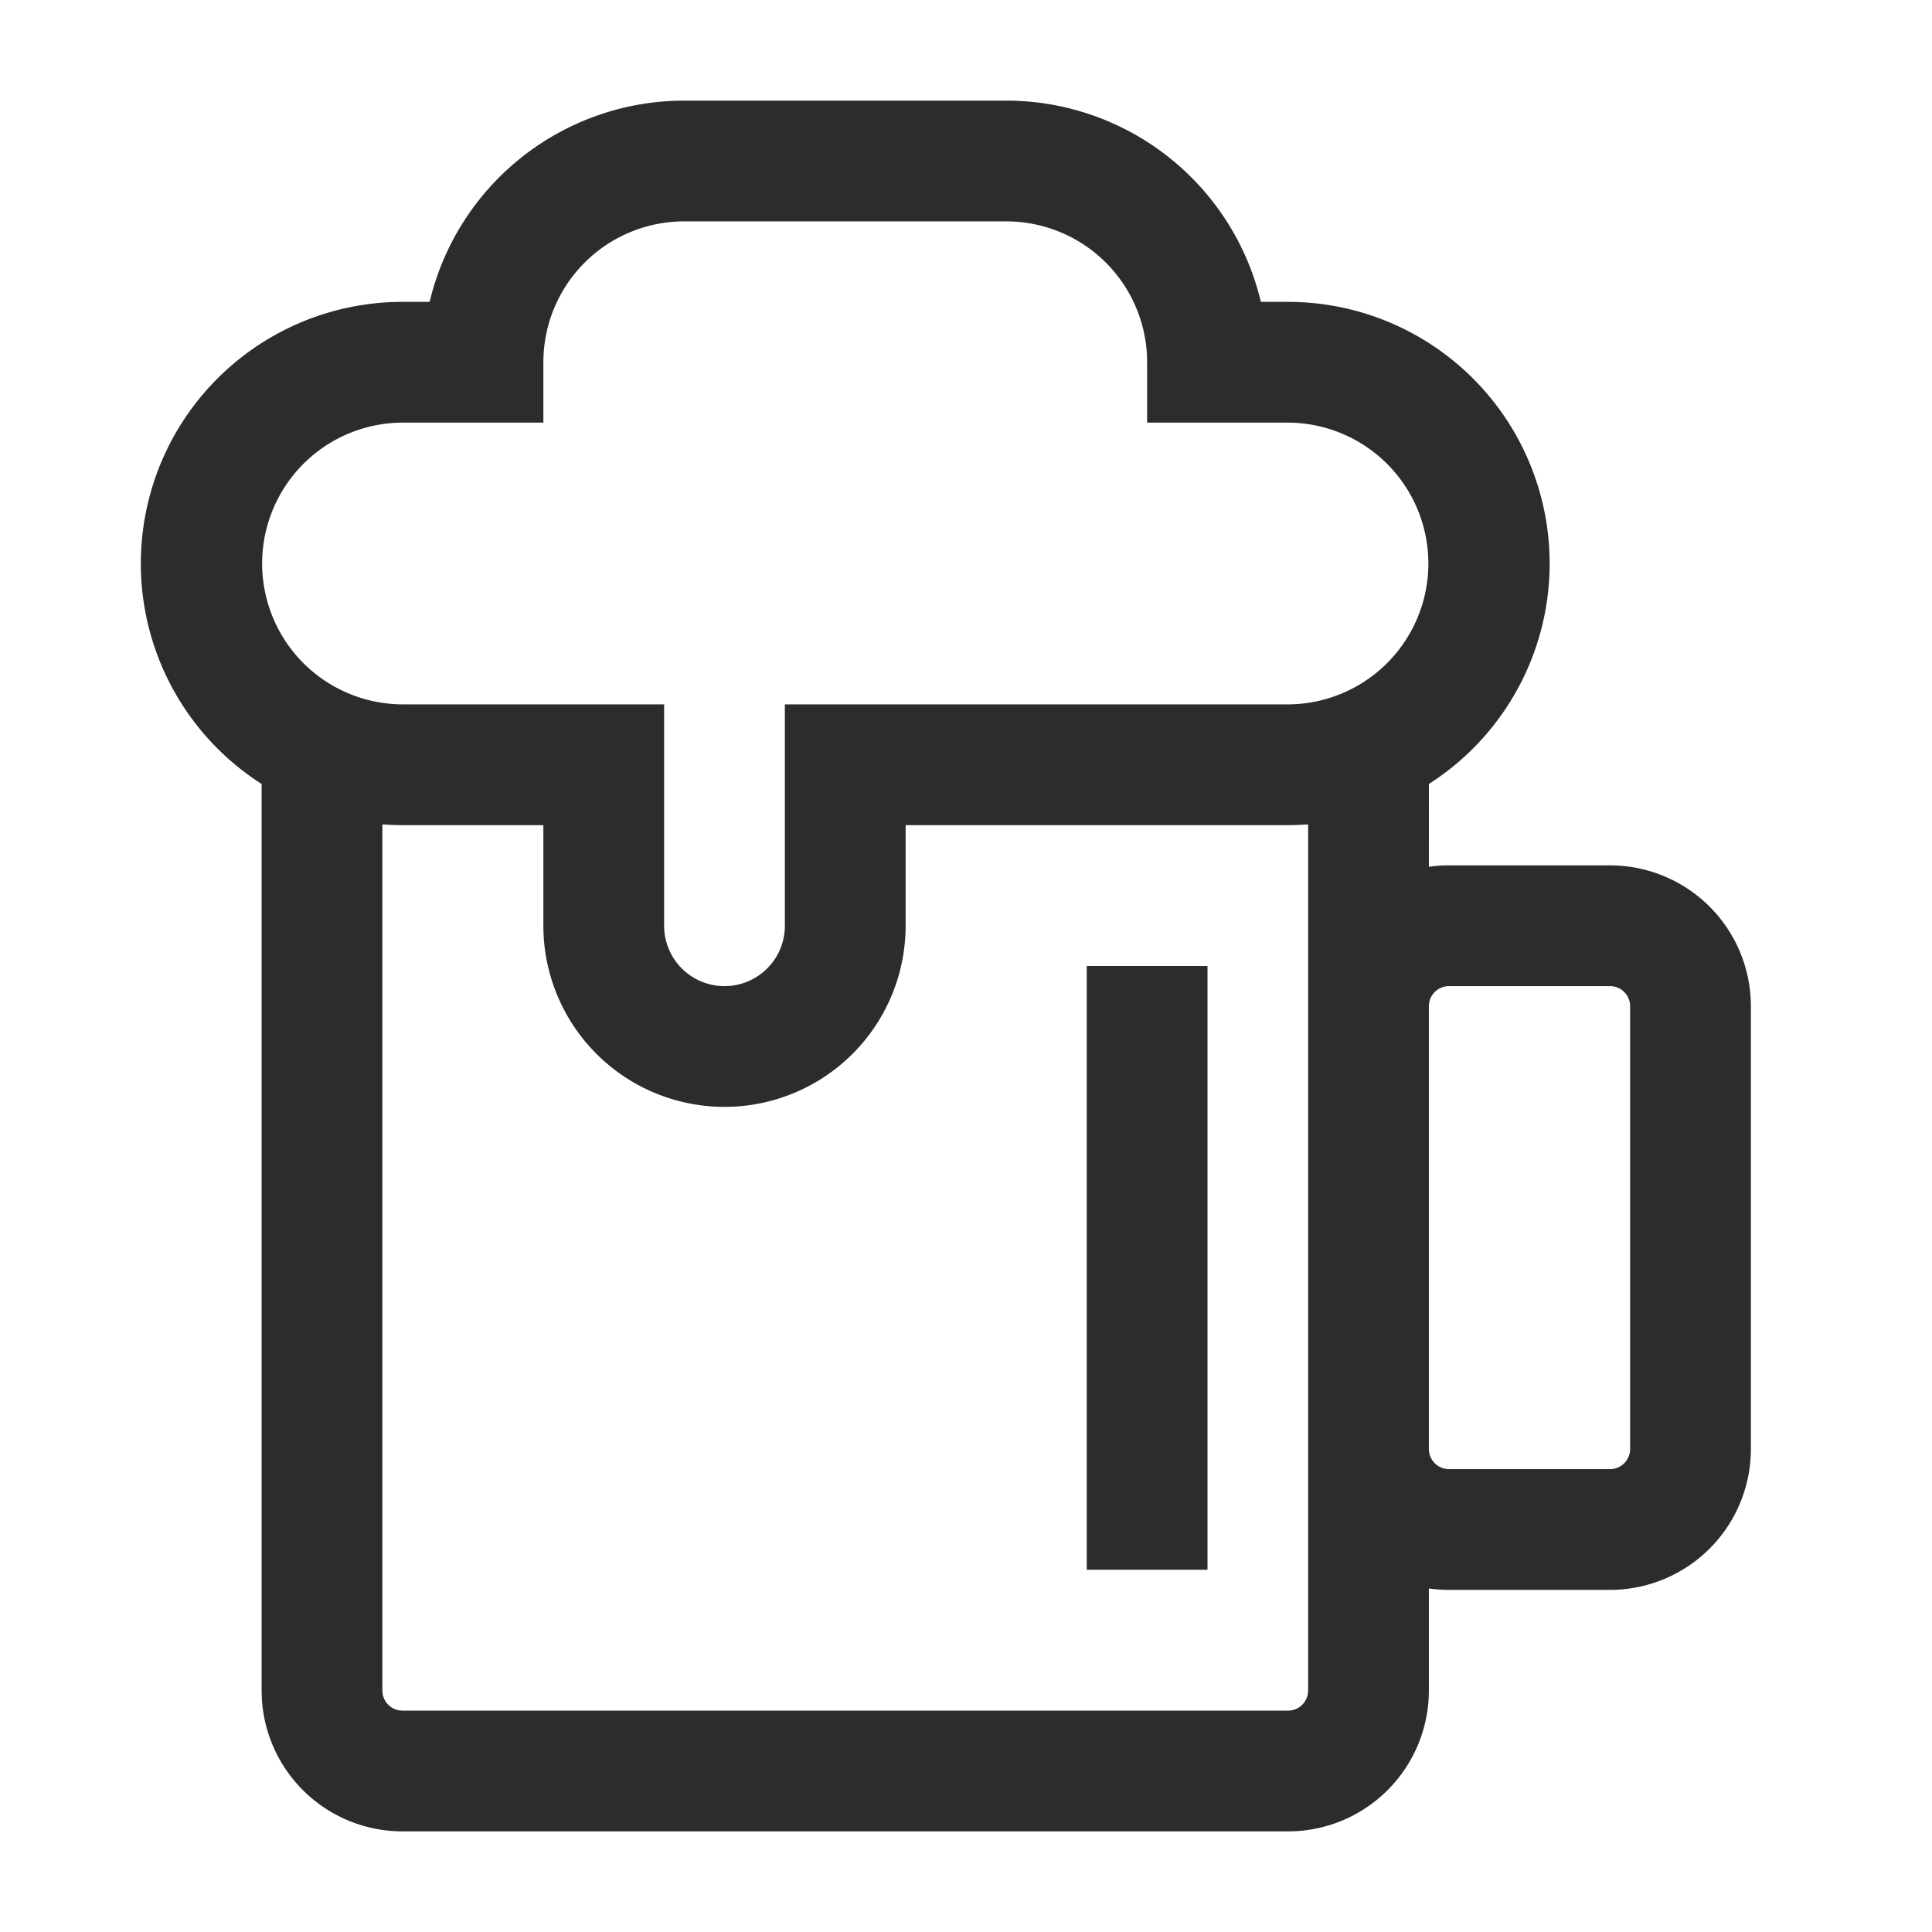 <?xml version="1.0" standalone="no"?><!DOCTYPE svg PUBLIC "-//W3C//DTD SVG 1.1//EN" "http://www.w3.org/Graphics/SVG/1.1/DTD/svg11.dtd"><svg class="icon" width="150px" height="150.00px" viewBox="0 0 1024 1024" version="1.1" xmlns="http://www.w3.org/2000/svg"><path fill="#2c2c2c" d="M533.333 53.333a138.731 138.731 0 0 1 134.955 106.667H682.667a138.667 138.667 0 0 1 74.688 255.509l-0.021 43.904a75.307 75.307 0 0 1 10.667-0.747h85.333a74.667 74.667 0 0 1 74.667 74.667v234.667a74.667 74.667 0 0 1-74.667 74.667h-85.333a75.307 75.307 0 0 1-10.667-0.747V896a74.667 74.667 0 0 1-70.571 74.56L682.667 970.667H213.333a74.667 74.667 0 0 1-74.56-70.571L138.667 896V415.531A138.667 138.667 0 0 1 213.333 160h14.379A138.731 138.731 0 0 1 362.667 53.333h170.667z m160 383.595a140.587 140.587 0 0 1-10.667 0.405h-202.667V490.667a96 96 0 1 1-192 0v-53.333H213.333c-3.584 0-7.147-0.128-10.667-0.405V896a10.667 10.667 0 0 0 8.747 10.496l1.92 0.171h469.333a10.667 10.667 0 0 0 10.496-8.747L693.333 896V436.928zM640 512v320h-64V512h64z m213.333 10.667h-85.333a10.667 10.667 0 0 0-10.667 10.667v234.667a10.667 10.667 0 0 0 10.667 10.667h85.333a10.667 10.667 0 0 0 10.667-10.667V533.333a10.667 10.667 0 0 0-10.667-10.667z m-320-405.333h-170.667A74.667 74.667 0 0 0 288 192v32H213.333a74.667 74.667 0 0 0 0 149.333h138.667V490.667a32 32 0 0 0 64 0v-117.333H682.667a74.667 74.667 0 0 0 0-149.333h-74.667V192A74.667 74.667 0 0 0 533.333 117.333z" /></svg>